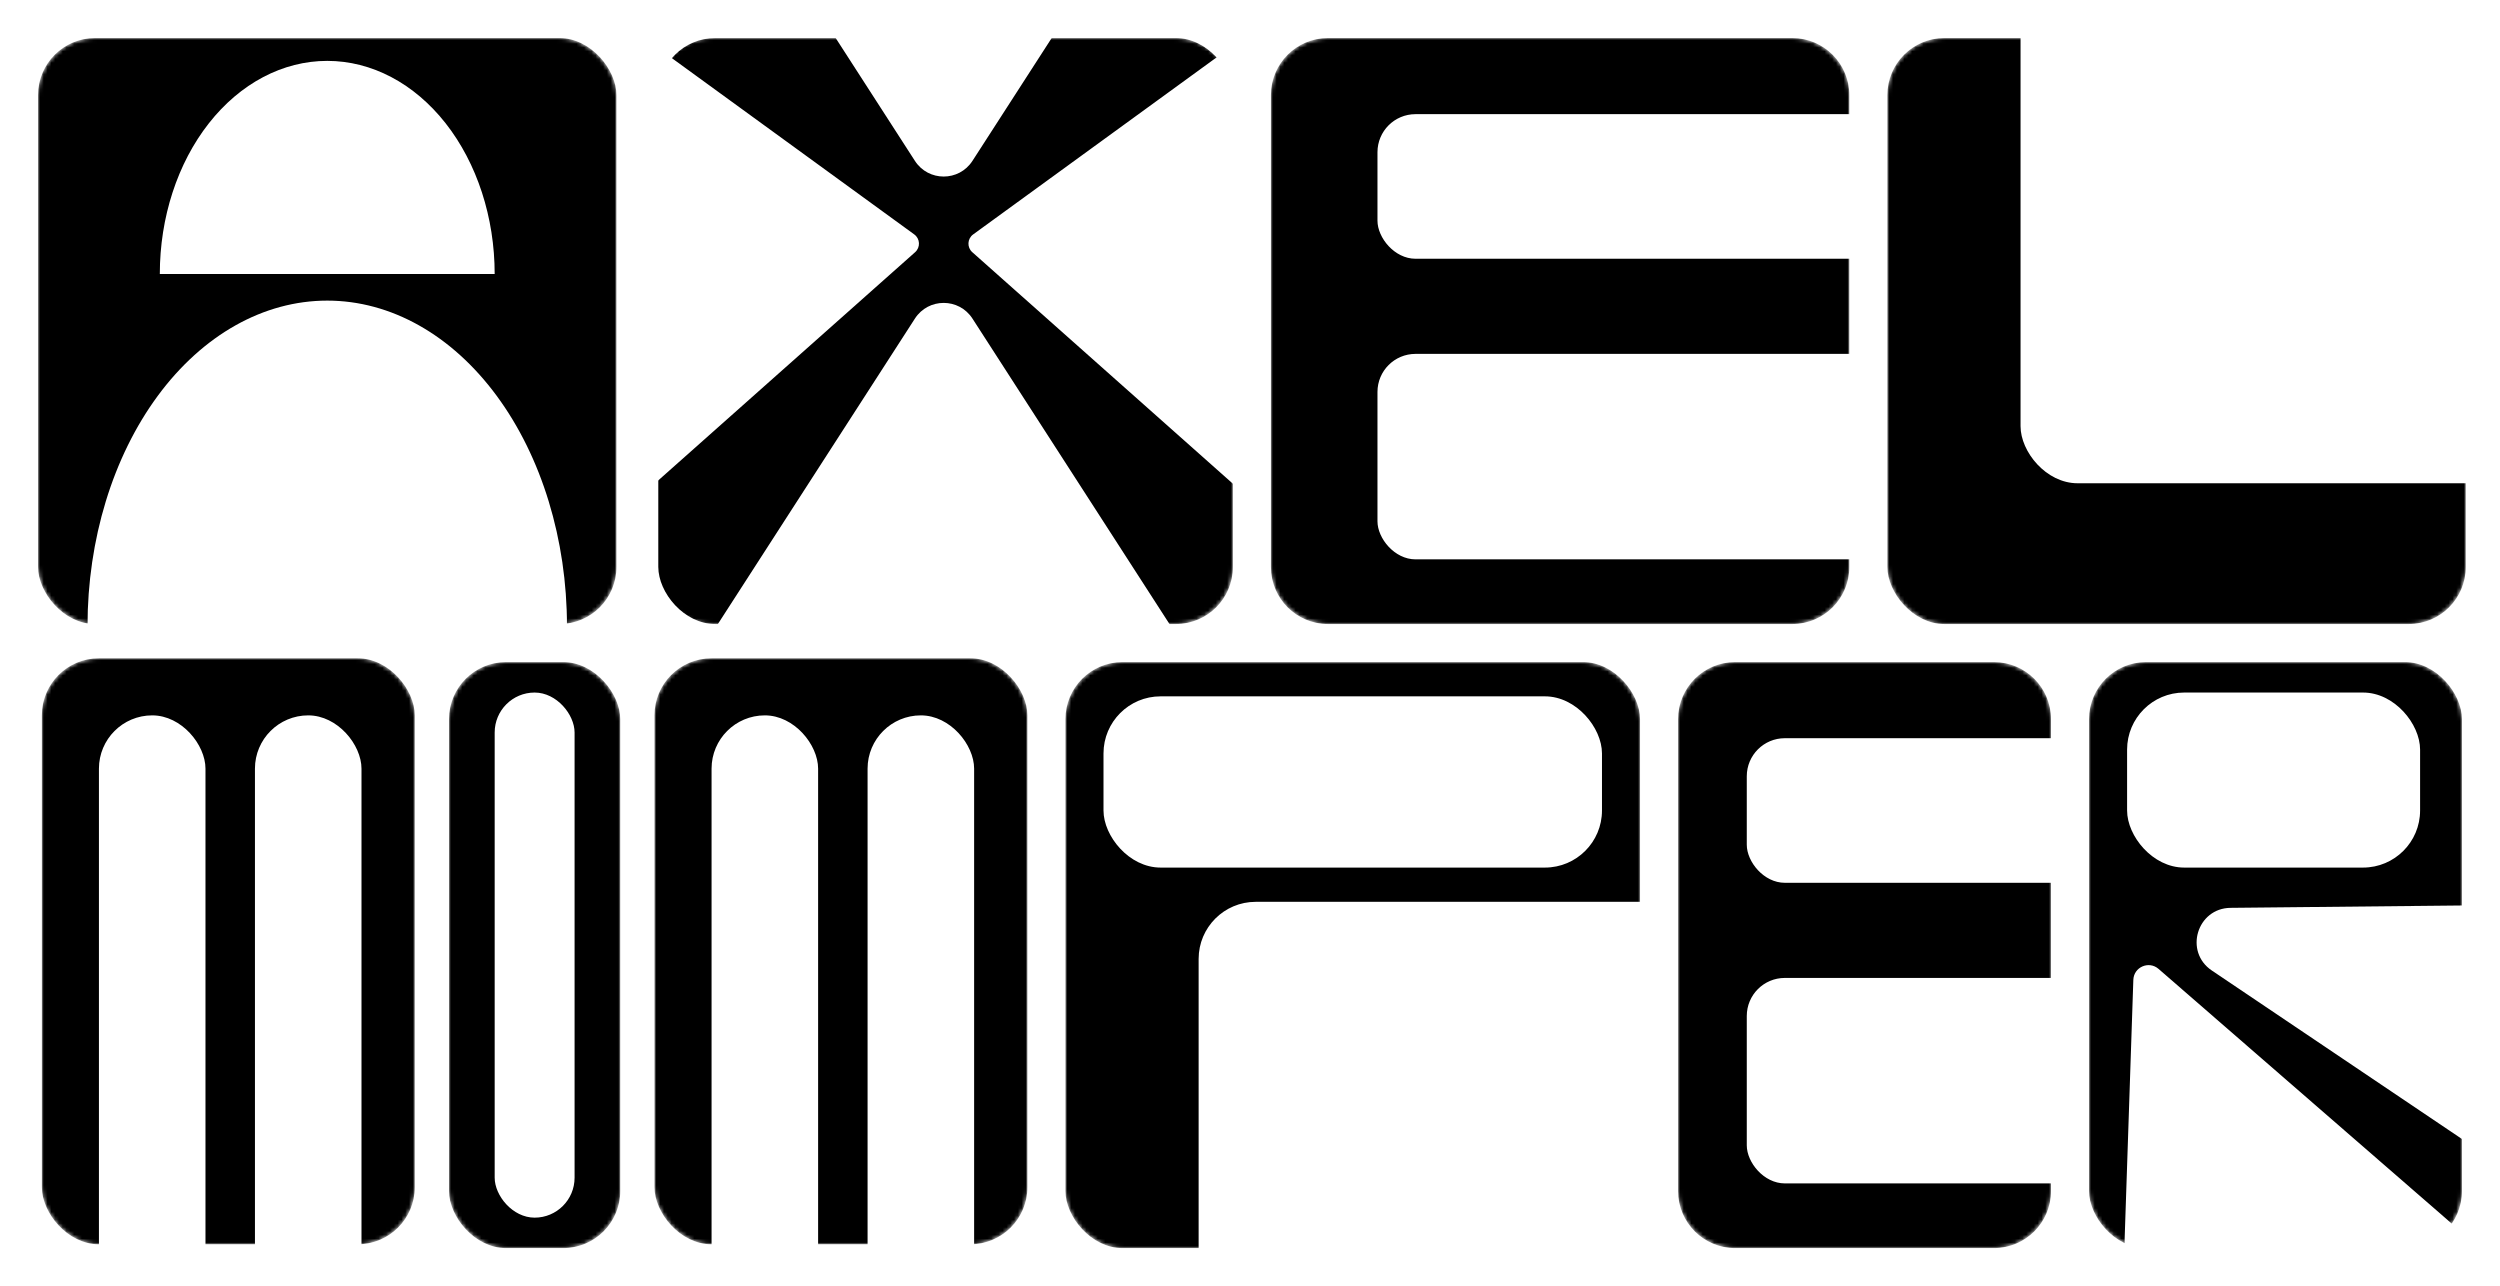 <svg width="657" height="338" viewBox="0 0 657 338" fill="none" xmlns="http://www.w3.org/2000/svg">
<rect width="657" height="338" fill="white"/>
<mask id="mask0_2_133" style="mask-type:alpha" maskUnits="userSpaceOnUse" x="172" y="10" width="152" height="154">
<path d="M172 25C172 16.716 178.716 10 187 10H309C317.284 10 324 16.716 324 25V149C324 157.284 317.284 164 309 164H187C178.716 164 172 157.284 172 149V25Z" fill="#878787"/>
</mask>
<g mask="url(#mask0_2_133)">
<rect x="173" y="10" width="151" height="154" rx="15" fill="black"/>
<path d="M240.437 83.725C243.982 78.23 252.018 78.23 255.563 83.725L309.196 166.872C313.059 172.86 308.76 180.75 301.633 180.75H194.367C187.24 180.75 182.941 172.86 186.804 166.872L240.437 83.725Z" fill="white"/>
<path d="M255.516 66.274C254.084 65.002 254.195 62.731 255.745 61.605L375.798 -25.703C376.938 -26.532 378.501 -26.456 379.555 -25.519L490.526 73.076C491.958 74.348 491.847 76.618 490.298 77.745L370.244 165.053C369.104 165.882 367.541 165.805 366.487 164.869L255.516 66.274Z" fill="white"/>
<path d="M240.496 66.274C241.927 65.002 241.817 62.731 240.267 61.605L120.214 -25.703C119.074 -26.532 117.511 -26.456 116.457 -25.519L5.487 73.076C4.055 74.348 4.165 76.618 5.715 77.745L125.768 165.053C126.908 165.882 128.471 165.805 129.525 164.869L240.496 66.274Z" fill="white"/>
<path d="M240.437 42.275C243.982 47.77 252.018 47.77 255.563 42.275L309.196 -40.871C313.059 -46.86 308.76 -54.75 301.633 -54.75H194.367C187.24 -54.75 182.941 -46.86 186.804 -40.871L240.437 42.275Z" fill="white"/>
</g>
<mask id="mask1_2_133" style="mask-type:alpha" maskUnits="userSpaceOnUse" x="334" y="10" width="152" height="154">
<path d="M334 25C334 16.716 340.716 10 349 10H471C479.284 10 486 16.716 486 25V149C486 157.284 479.284 164 471 164H349C340.716 164 334 157.284 334 149V25Z" fill="#878787"/>
</mask>
<g mask="url(#mask1_2_133)">
<path d="M334 25C334 16.716 340.716 10 349 10H471C479.284 10 486 16.716 486 25V149C486 157.284 479.284 164 471 164H349C340.716 164 334 157.284 334 149V25Z" fill="black"/>
<rect x="362" y="93" width="151" height="54" rx="10" fill="white"/>
<rect x="362" y="30" width="151" height="38" rx="10" fill="white"/>
</g>
<mask id="mask2_2_133" style="mask-type:alpha" maskUnits="userSpaceOnUse" x="441" y="174" width="98" height="154">
<path d="M441 189C441 180.716 447.716 174 456 174H524C532.284 174 539 180.716 539 189V313C539 321.284 532.284 328 524 328H456C447.716 328 441 321.284 441 313V189Z" fill="#878787"/>
</mask>
<g mask="url(#mask2_2_133)">
<path d="M441 189C441 180.716 447.716 174 456 174H524C532.284 174 539 180.716 539 189V313C539 321.284 532.284 328 524 328H456C447.716 328 441 321.284 441 313V189Z" fill="black"/>
<rect x="459.053" y="257" width="97.355" height="54" rx="10" fill="white"/>
<rect x="459.053" y="194" width="97.355" height="38" rx="10" fill="white"/>
</g>
<mask id="mask3_2_133" style="mask-type:alpha" maskUnits="userSpaceOnUse" x="496" y="10" width="152" height="154">
<rect x="496" y="10" width="152" height="154" rx="15" fill="#878787"/>
</mask>
<g mask="url(#mask3_2_133)">
<rect x="496" y="10" width="152" height="154" rx="15" fill="black"/>
<rect x="531" y="-132" width="180" height="259" rx="15" fill="white"/>
</g>
<mask id="mask4_2_133" style="mask-type:alpha" maskUnits="userSpaceOnUse" x="11" y="173" width="98" height="154">
<rect x="11" y="173" width="98" height="154" rx="15" fill="#878787"/>
</mask>
<g mask="url(#mask4_2_133)">
<rect x="11" y="173" width="98" height="154" rx="15" fill="black"/>
<rect x="26" y="188" width="28" height="163" rx="14" fill="white"/>
<rect x="67" y="188" width="28" height="163" rx="14" fill="white"/>
</g>
<mask id="mask5_2_133" style="mask-type:alpha" maskUnits="userSpaceOnUse" x="172" y="173" width="98" height="154">
<rect x="172" y="173" width="98" height="154" rx="15" fill="#878787"/>
</mask>
<g mask="url(#mask5_2_133)">
<rect x="172" y="173" width="98" height="154" rx="15" fill="black"/>
<rect x="187" y="188" width="28" height="163" rx="14" fill="white"/>
<rect x="228" y="188" width="28" height="163" rx="14" fill="white"/>
</g>
<mask id="mask6_2_133" style="mask-type:alpha" maskUnits="userSpaceOnUse" x="118" y="174" width="45" height="154">
<rect x="118" y="174" width="45" height="154" rx="15" fill="#878787"/>
</mask>
<g mask="url(#mask6_2_133)">
<rect x="118" y="174" width="45" height="154" rx="15" fill="black"/>
<rect x="130" y="182" width="21" height="138" rx="10.5" fill="white"/>
</g>
<mask id="mask7_2_133" style="mask-type:alpha" maskUnits="userSpaceOnUse" x="280" y="174" width="151" height="154">
<rect x="280" y="174" width="151" height="154" rx="15" fill="#878787"/>
</mask>
<g mask="url(#mask7_2_133)">
<rect x="280" y="174" width="151" height="154" rx="15" fill="black"/>
<rect x="290" y="183" width="131" height="45" rx="15" fill="white"/>
<rect x="315" y="237" width="169" height="124" rx="15" fill="white"/>
</g>
<mask id="mask8_2_133" style="mask-type:alpha" maskUnits="userSpaceOnUse" x="549" y="174" width="98" height="154">
<rect x="549" y="174" width="98" height="154" rx="15" fill="#878787"/>
</mask>
<g mask="url(#mask8_2_133)">
<rect x="549" y="174" width="98" height="154" rx="15" fill="black"/>
<rect x="559" y="182" width="77" height="46" rx="15" fill="white"/>
<path d="M581.258 255.045C573.93 250.109 577.36 238.671 586.194 238.581L669.478 237.73C675.545 237.668 679.933 243.503 678.191 249.314L663.986 296.696C662.243 302.507 655.368 304.965 650.337 301.576L581.258 255.045Z" fill="white"/>
<path d="M560.641 257.507C560.754 254.142 564.72 252.414 567.262 254.622L655.512 331.286C657.732 333.215 657.183 336.798 654.487 337.973L562.315 378.143C559.619 379.317 556.62 377.28 556.719 374.341L560.641 257.507Z" fill="white"/>
</g>
<mask id="mask9_2_133" style="mask-type:alpha" maskUnits="userSpaceOnUse" x="10" y="10" width="152" height="154">
<rect x="10" y="10" width="152" height="154" rx="15" fill="black"/>
</mask>
<g mask="url(#mask9_2_133)">
<rect x="10" y="10" width="152" height="154" rx="15" fill="black"/>
<path d="M149 164.5C149 141.824 142.363 120.077 130.548 104.042C118.733 88.008 102.709 79 86 79C69.291 79 53.267 88.008 41.452 104.042C29.637 120.077 23 141.824 23 164.5L86 164.5H149Z" fill="white"/>
<path d="M130 72C130 57.148 125.364 42.904 117.113 32.402C108.861 21.9 97.669 16 86 16C74.331 16 63.139 21.9 54.887 32.402C46.636 42.904 42 57.148 42 72L86 72H130Z" fill="white"/>
</g>
</svg>

